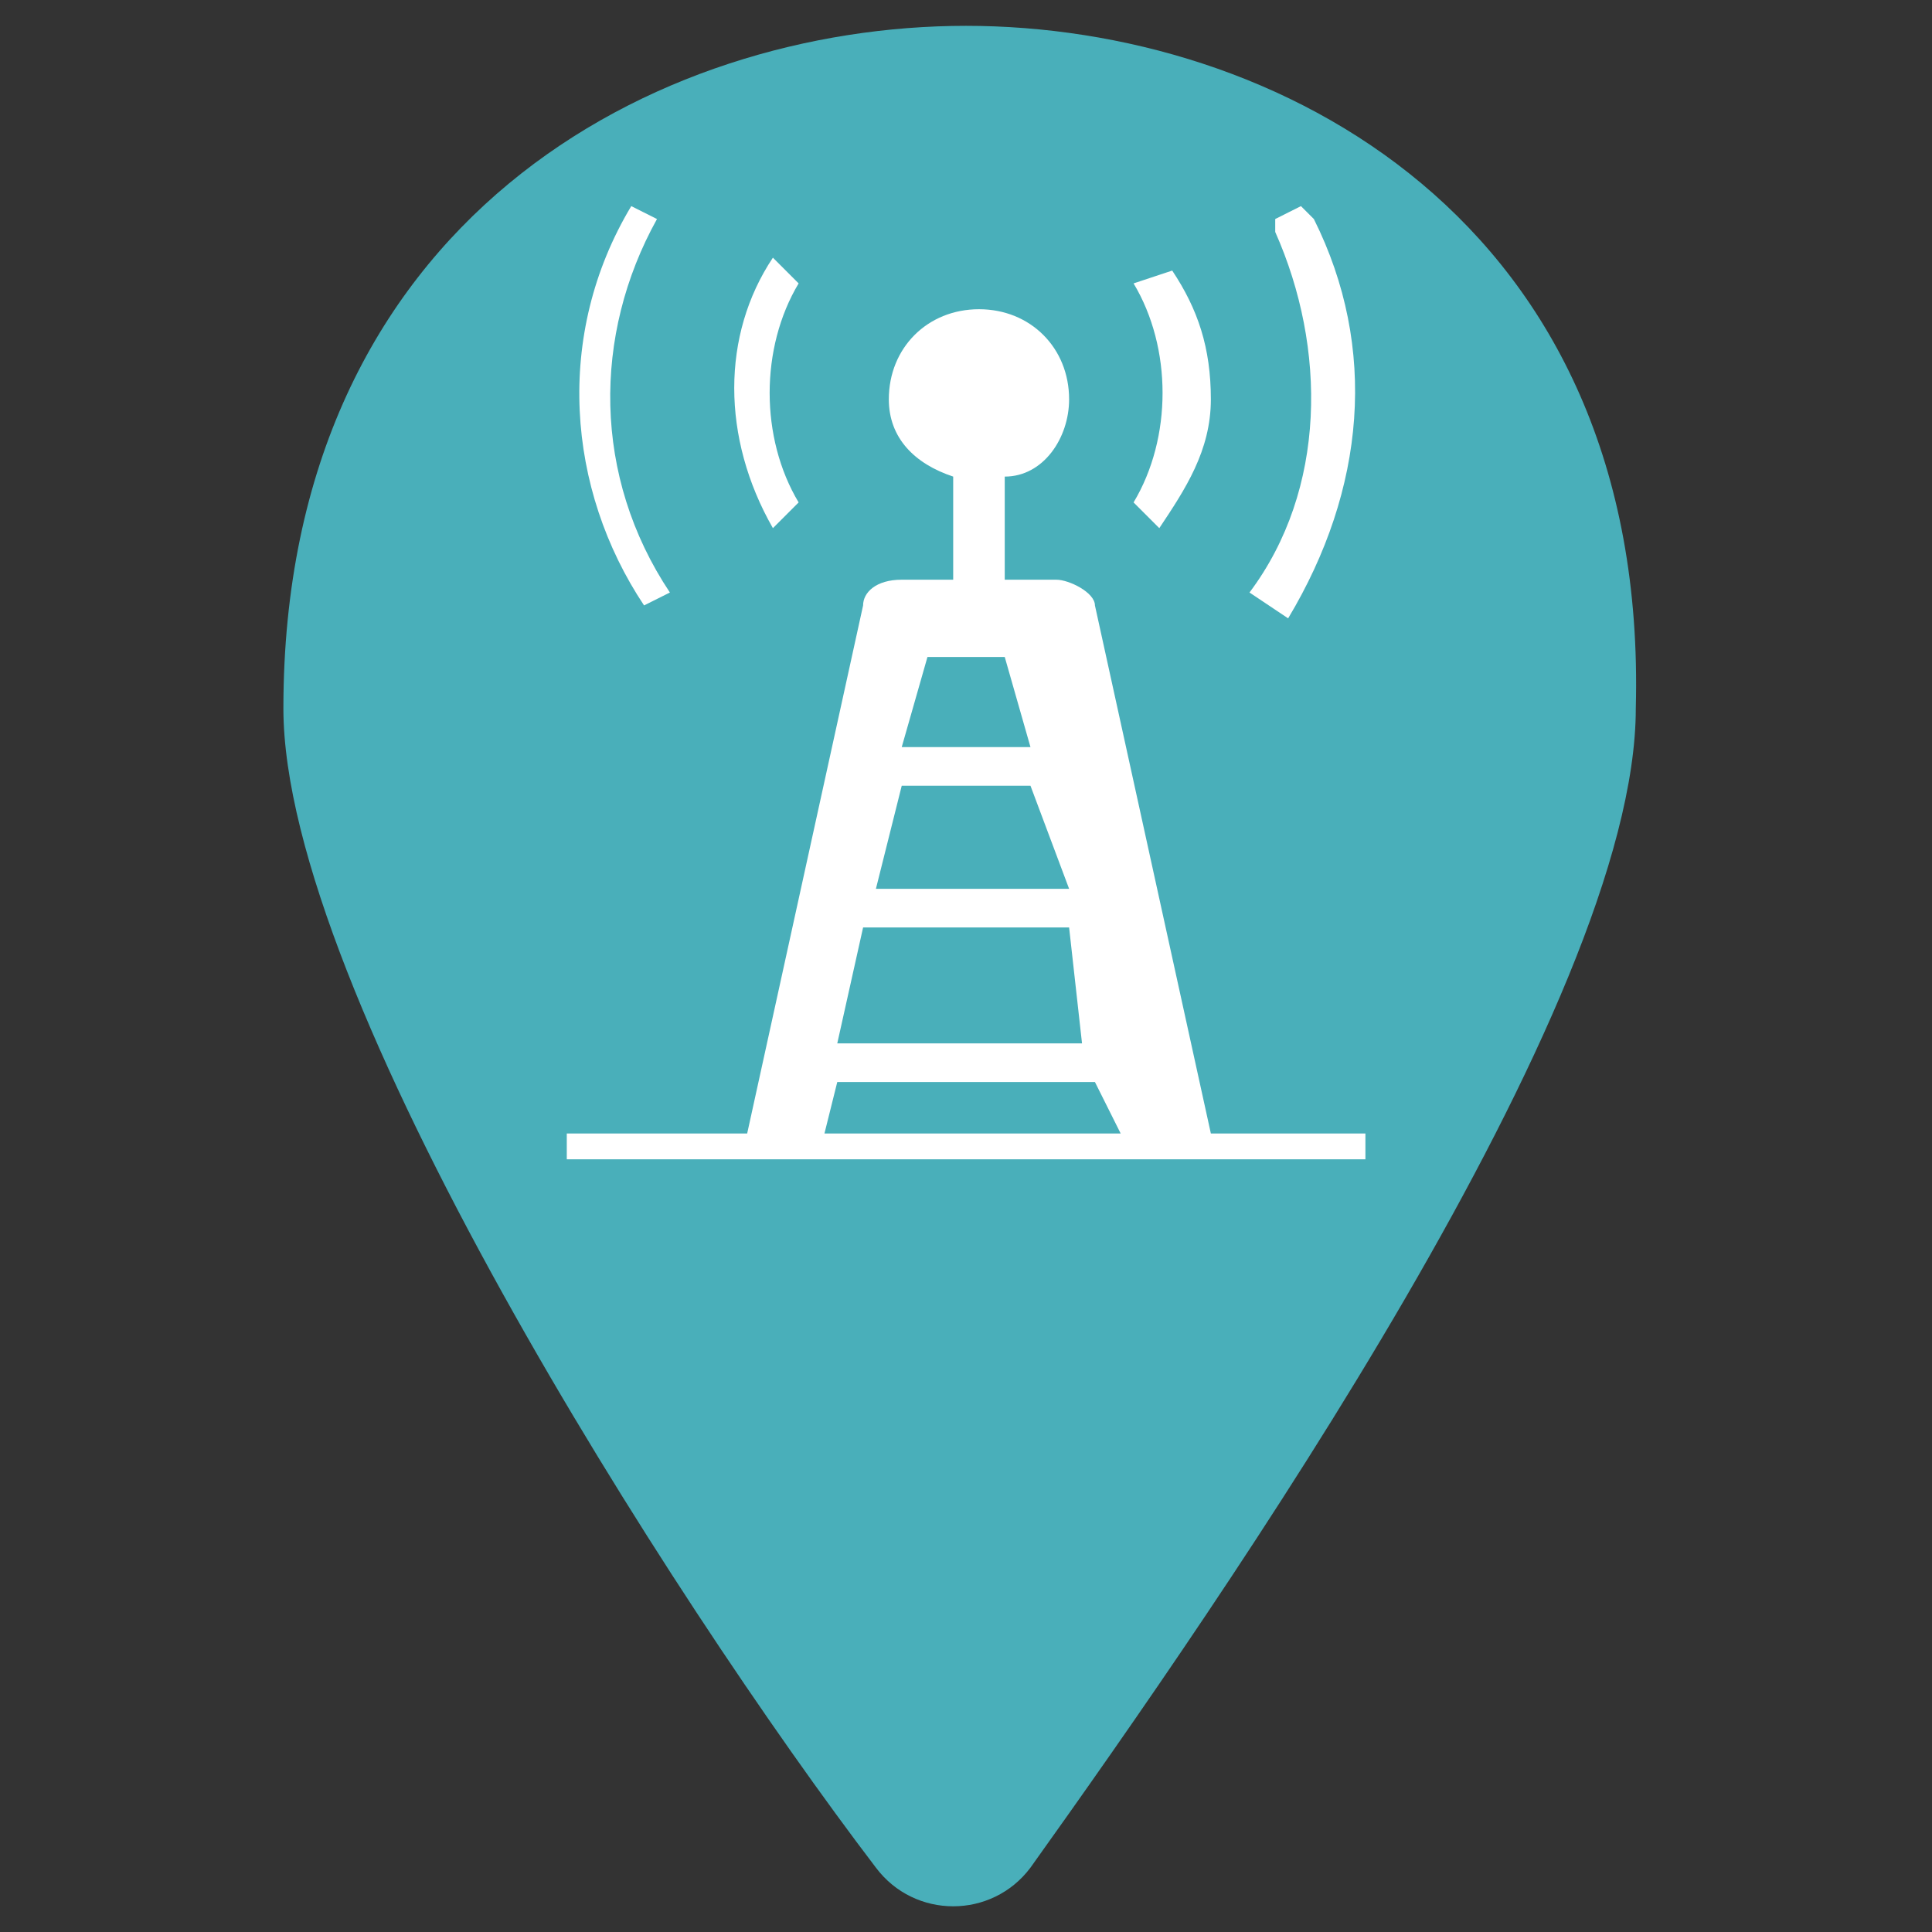 <svg width="19" height="19" viewBox="0 0 19 19" fill="none" xmlns="http://www.w3.org/2000/svg">
<rect x="0" y="0" width="19" height="19" fill="#333333" stroke="none"/>
<path d="M9.5 0.254C6.46 0.254 2.787 2.154 2.787 6.967C2.787 9.754 6.587 15.707 8.614 18.367C8.994 18.874 9.754 18.874 10.134 18.367C12.034 15.707 16.087 9.881 16.087 6.967C16.214 2.154 12.54 0.254 9.5 0.254Z" fill="#49AFBA"/>
<path d="M12.668 6.081L12.288 5.827C13.048 4.814 13.048 3.421 12.541 2.281V2.154L12.794 2.027L12.921 2.154C13.554 3.421 13.428 4.814 12.668 6.081ZM13.428 11.147V11.401H5.574V11.147H7.348L8.488 5.954C8.488 5.827 8.614 5.701 8.868 5.701H9.374V4.687C8.994 4.561 8.741 4.307 8.741 3.927C8.741 3.421 9.121 3.041 9.628 3.041C10.134 3.041 10.514 3.421 10.514 3.927C10.514 4.307 10.261 4.687 9.881 4.687V5.701H10.388C10.514 5.701 10.768 5.827 10.768 5.954L11.908 11.147H13.428ZM10.134 7.727H8.868L8.614 8.741H10.514L10.134 7.727ZM8.488 9.121L8.234 10.261H10.641L10.514 9.121H8.488ZM9.121 6.461L8.868 7.347H10.134L9.881 6.461H9.121ZM8.108 11.147H11.021L10.768 10.641H8.234L8.108 11.147ZM7.854 4.941C7.474 4.307 7.474 3.421 7.854 2.787L7.601 2.534C7.094 3.294 7.094 4.307 7.601 5.194L7.854 4.941ZM11.908 3.927C11.908 3.421 11.781 3.041 11.528 2.661L11.148 2.787C11.528 3.421 11.528 4.307 11.148 4.941L11.401 5.194C11.654 4.814 11.908 4.434 11.908 3.927ZM6.588 5.827C5.828 4.687 5.828 3.294 6.461 2.154L6.208 2.027C5.448 3.294 5.574 4.814 6.334 5.954L6.588 5.827Z" fill="white"/>
</svg>
